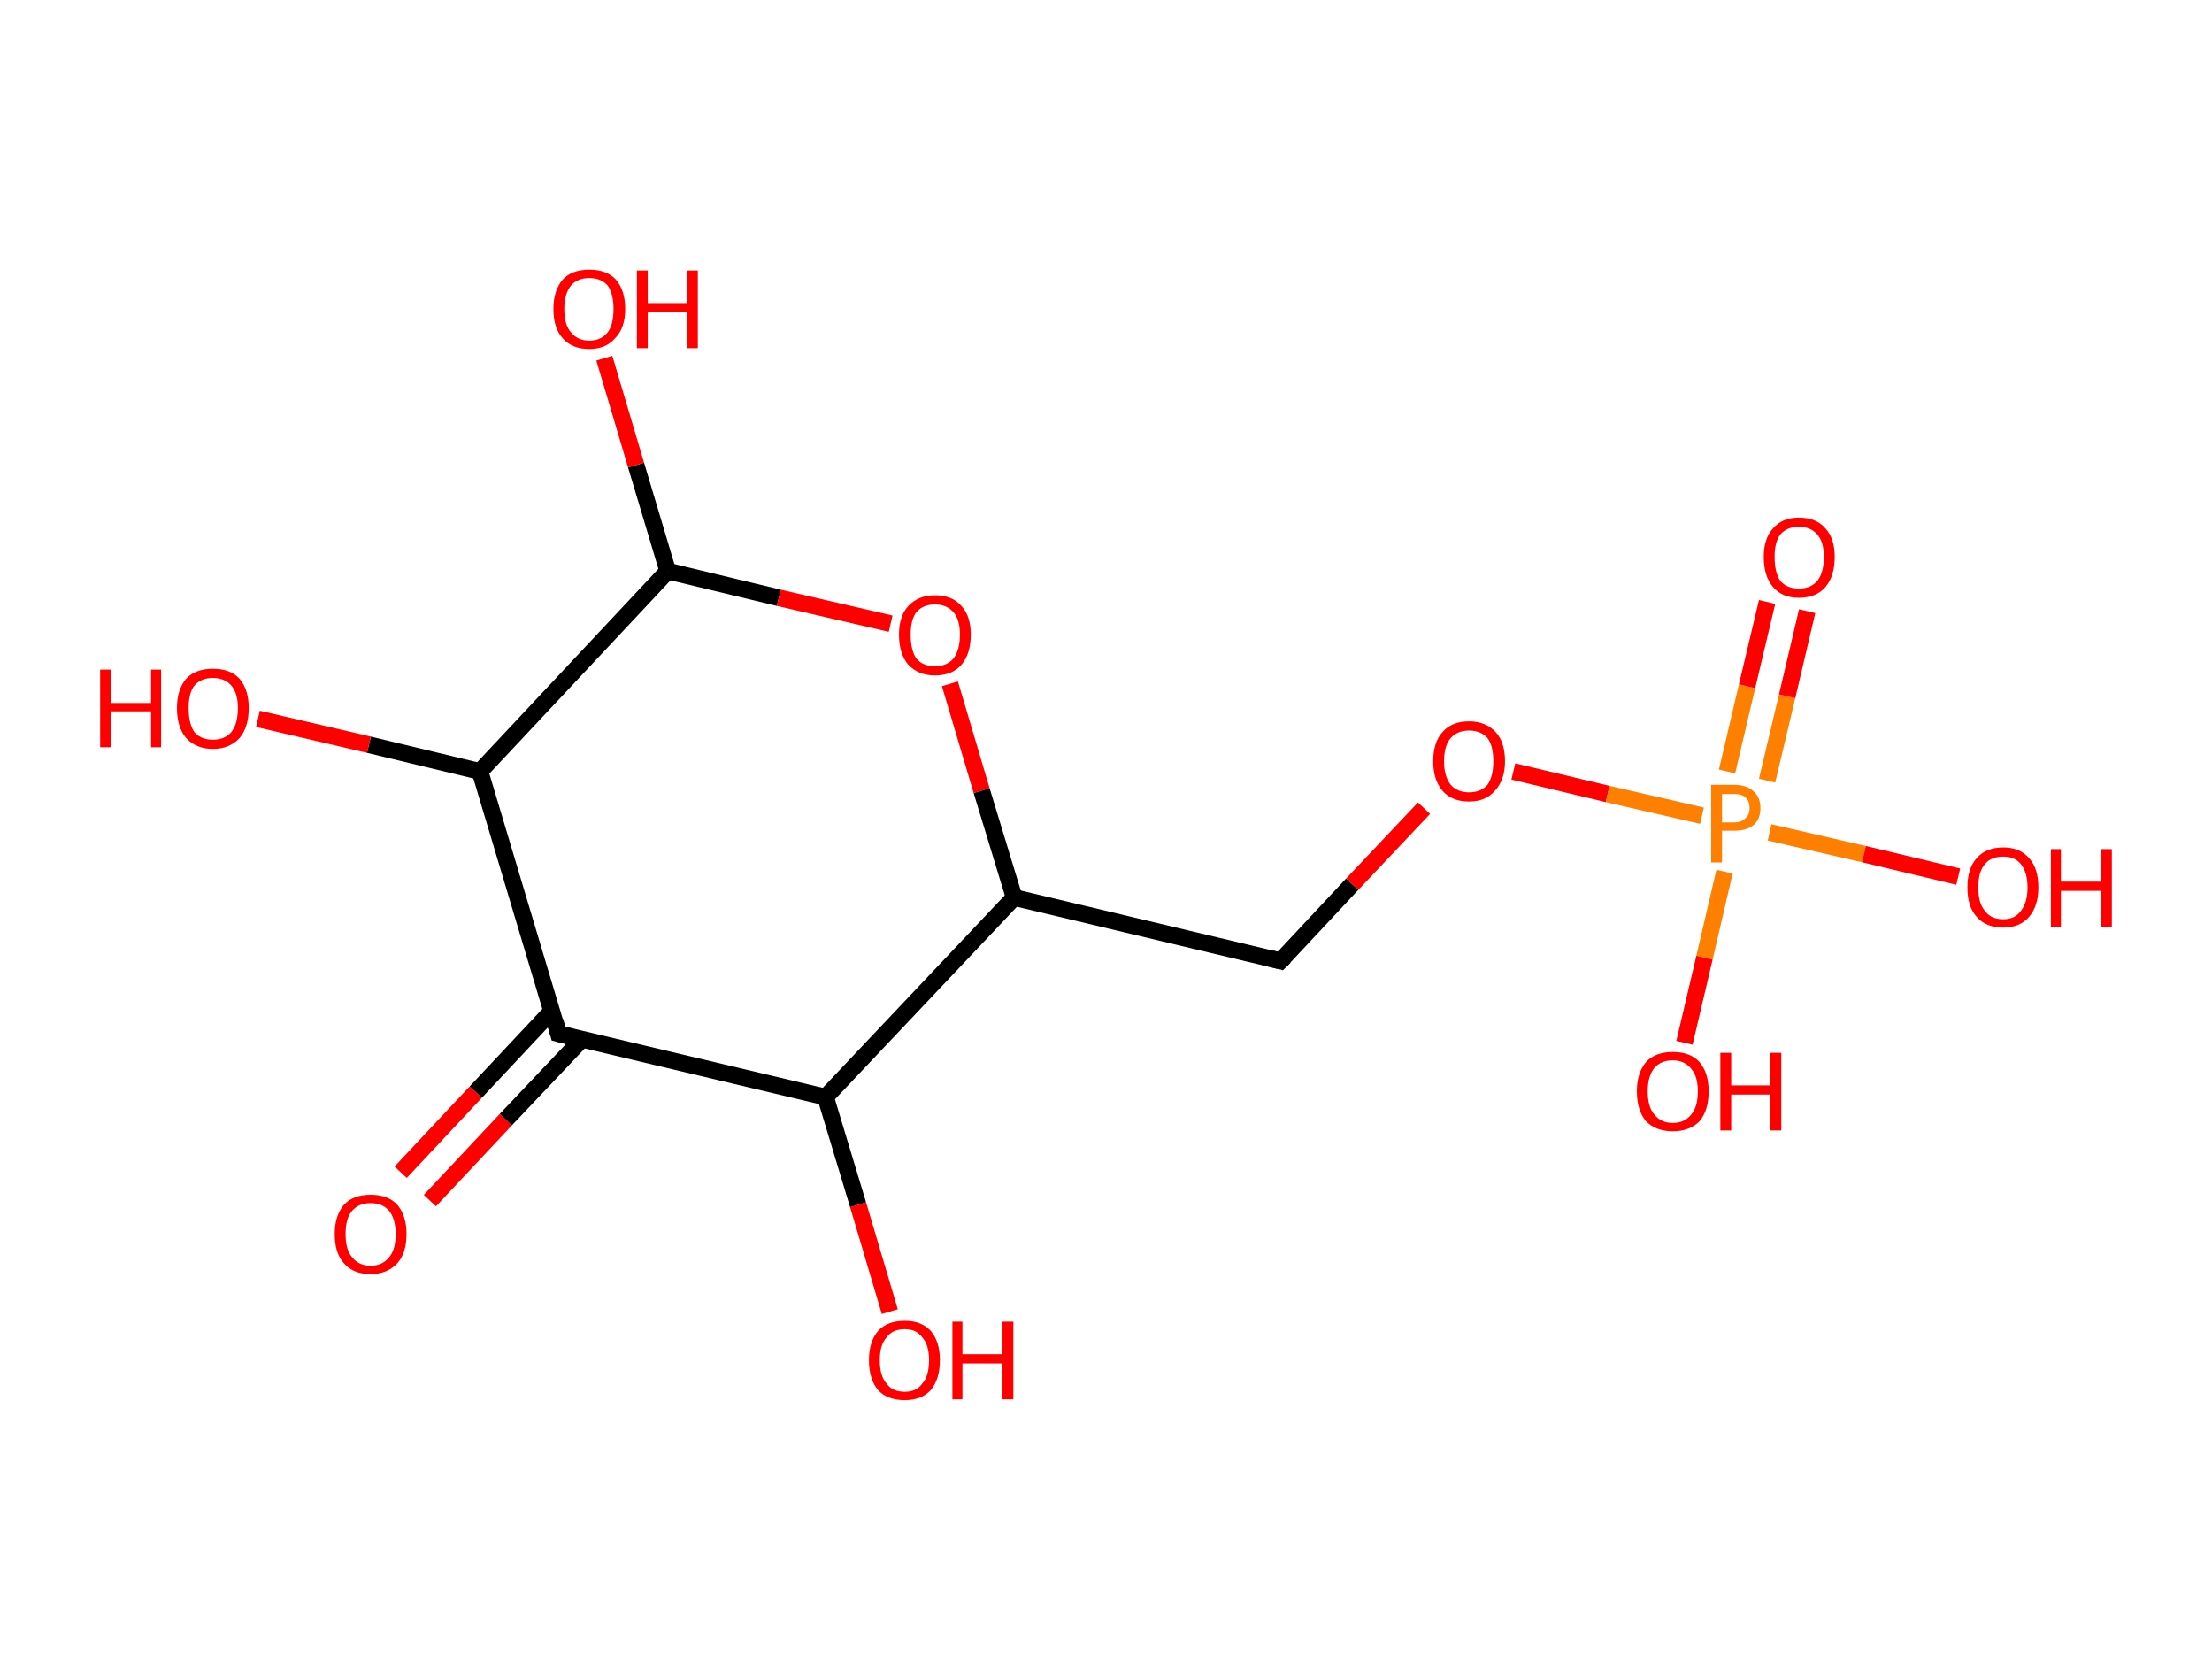 <?xml version='1.0' encoding='ASCII' standalone='yes'?>
<svg xmlns="http://www.w3.org/2000/svg" xmlns:rdkit="http://www.rdkit.org/xml" xmlns:xlink="http://www.w3.org/1999/xlink" version="1.1" baseProfile="full" xml:space="preserve" width="265px" height="200px" viewBox="0 0 265 200">
<!-- END OF HEADER -->
<rect style="opacity:1.0;fill:#FFFFFF;stroke:none" width="265.0" height="200.0" x="0.0" y="0.0"> </rect>
<path class="bond-0 atom-0 atom-1" d="M 48.0,140.4 L 57.0,130.8" style="fill:none;fill-rule:evenodd;stroke:#FF0000;stroke-width:2.0px;stroke-linecap:butt;stroke-linejoin:miter;stroke-opacity:1"/>
<path class="bond-0 atom-0 atom-1" d="M 57.0,130.8 L 66.1,121.1" style="fill:none;fill-rule:evenodd;stroke:#000000;stroke-width:2.0px;stroke-linecap:butt;stroke-linejoin:miter;stroke-opacity:1"/>
<path class="bond-0 atom-0 atom-1" d="M 51.5,143.8 L 60.6,134.1" style="fill:none;fill-rule:evenodd;stroke:#FF0000;stroke-width:2.0px;stroke-linecap:butt;stroke-linejoin:miter;stroke-opacity:1"/>
<path class="bond-0 atom-0 atom-1" d="M 60.6,134.1 L 69.7,124.5" style="fill:none;fill-rule:evenodd;stroke:#000000;stroke-width:2.0px;stroke-linecap:butt;stroke-linejoin:miter;stroke-opacity:1"/>
<path class="bond-1 atom-1 atom-2" d="M 66.9,123.8 L 57.5,92.4" style="fill:none;fill-rule:evenodd;stroke:#000000;stroke-width:2.0px;stroke-linecap:butt;stroke-linejoin:miter;stroke-opacity:1"/>
<path class="bond-2 atom-2 atom-3" d="M 57.5,92.4 L 44.2,89.2" style="fill:none;fill-rule:evenodd;stroke:#000000;stroke-width:2.0px;stroke-linecap:butt;stroke-linejoin:miter;stroke-opacity:1"/>
<path class="bond-2 atom-2 atom-3" d="M 44.2,89.2 L 30.9,86.1" style="fill:none;fill-rule:evenodd;stroke:#FF0000;stroke-width:2.0px;stroke-linecap:butt;stroke-linejoin:miter;stroke-opacity:1"/>
<path class="bond-3 atom-2 atom-4" d="M 57.5,92.4 L 80.0,68.4" style="fill:none;fill-rule:evenodd;stroke:#000000;stroke-width:2.0px;stroke-linecap:butt;stroke-linejoin:miter;stroke-opacity:1"/>
<path class="bond-4 atom-4 atom-5" d="M 80.0,68.4 L 76.2,55.7" style="fill:none;fill-rule:evenodd;stroke:#000000;stroke-width:2.0px;stroke-linecap:butt;stroke-linejoin:miter;stroke-opacity:1"/>
<path class="bond-4 atom-4 atom-5" d="M 76.2,55.7 L 72.4,42.9" style="fill:none;fill-rule:evenodd;stroke:#FF0000;stroke-width:2.0px;stroke-linecap:butt;stroke-linejoin:miter;stroke-opacity:1"/>
<path class="bond-5 atom-4 atom-6" d="M 80.0,68.4 L 93.3,71.6" style="fill:none;fill-rule:evenodd;stroke:#000000;stroke-width:2.0px;stroke-linecap:butt;stroke-linejoin:miter;stroke-opacity:1"/>
<path class="bond-5 atom-4 atom-6" d="M 93.3,71.6 L 106.7,74.7" style="fill:none;fill-rule:evenodd;stroke:#FF0000;stroke-width:2.0px;stroke-linecap:butt;stroke-linejoin:miter;stroke-opacity:1"/>
<path class="bond-6 atom-6 atom-7" d="M 113.8,81.9 L 117.6,94.7" style="fill:none;fill-rule:evenodd;stroke:#FF0000;stroke-width:2.0px;stroke-linecap:butt;stroke-linejoin:miter;stroke-opacity:1"/>
<path class="bond-6 atom-6 atom-7" d="M 117.6,94.7 L 121.5,107.5" style="fill:none;fill-rule:evenodd;stroke:#000000;stroke-width:2.0px;stroke-linecap:butt;stroke-linejoin:miter;stroke-opacity:1"/>
<path class="bond-7 atom-7 atom-8" d="M 121.5,107.5 L 153.4,115.1" style="fill:none;fill-rule:evenodd;stroke:#000000;stroke-width:2.0px;stroke-linecap:butt;stroke-linejoin:miter;stroke-opacity:1"/>
<path class="bond-8 atom-8 atom-9" d="M 153.4,115.1 L 162.0,105.9" style="fill:none;fill-rule:evenodd;stroke:#000000;stroke-width:2.0px;stroke-linecap:butt;stroke-linejoin:miter;stroke-opacity:1"/>
<path class="bond-8 atom-8 atom-9" d="M 162.0,105.9 L 170.6,96.8" style="fill:none;fill-rule:evenodd;stroke:#FF0000;stroke-width:2.0px;stroke-linecap:butt;stroke-linejoin:miter;stroke-opacity:1"/>
<path class="bond-9 atom-9 atom-10" d="M 181.3,92.4 L 192.6,95.1" style="fill:none;fill-rule:evenodd;stroke:#FF0000;stroke-width:2.0px;stroke-linecap:butt;stroke-linejoin:miter;stroke-opacity:1"/>
<path class="bond-9 atom-9 atom-10" d="M 192.6,95.1 L 203.9,97.7" style="fill:none;fill-rule:evenodd;stroke:#FF7F00;stroke-width:2.0px;stroke-linecap:butt;stroke-linejoin:miter;stroke-opacity:1"/>
<path class="bond-10 atom-10 atom-11" d="M 211.7,93.5 L 214.1,83.4" style="fill:none;fill-rule:evenodd;stroke:#FF7F00;stroke-width:2.0px;stroke-linecap:butt;stroke-linejoin:miter;stroke-opacity:1"/>
<path class="bond-10 atom-10 atom-11" d="M 214.1,83.4 L 216.5,73.2" style="fill:none;fill-rule:evenodd;stroke:#FF0000;stroke-width:2.0px;stroke-linecap:butt;stroke-linejoin:miter;stroke-opacity:1"/>
<path class="bond-10 atom-10 atom-11" d="M 206.9,92.4 L 209.3,82.2" style="fill:none;fill-rule:evenodd;stroke:#FF7F00;stroke-width:2.0px;stroke-linecap:butt;stroke-linejoin:miter;stroke-opacity:1"/>
<path class="bond-10 atom-10 atom-11" d="M 209.3,82.2 L 211.7,72.1" style="fill:none;fill-rule:evenodd;stroke:#FF0000;stroke-width:2.0px;stroke-linecap:butt;stroke-linejoin:miter;stroke-opacity:1"/>
<path class="bond-11 atom-10 atom-12" d="M 206.6,104.4 L 204.2,114.7" style="fill:none;fill-rule:evenodd;stroke:#FF7F00;stroke-width:2.0px;stroke-linecap:butt;stroke-linejoin:miter;stroke-opacity:1"/>
<path class="bond-11 atom-10 atom-12" d="M 204.2,114.7 L 201.8,124.9" style="fill:none;fill-rule:evenodd;stroke:#FF0000;stroke-width:2.0px;stroke-linecap:butt;stroke-linejoin:miter;stroke-opacity:1"/>
<path class="bond-12 atom-10 atom-13" d="M 212.0,99.7 L 223.3,102.3" style="fill:none;fill-rule:evenodd;stroke:#FF7F00;stroke-width:2.0px;stroke-linecap:butt;stroke-linejoin:miter;stroke-opacity:1"/>
<path class="bond-12 atom-10 atom-13" d="M 223.3,102.3 L 234.6,105.0" style="fill:none;fill-rule:evenodd;stroke:#FF0000;stroke-width:2.0px;stroke-linecap:butt;stroke-linejoin:miter;stroke-opacity:1"/>
<path class="bond-13 atom-7 atom-14" d="M 121.5,107.5 L 98.9,131.4" style="fill:none;fill-rule:evenodd;stroke:#000000;stroke-width:2.0px;stroke-linecap:butt;stroke-linejoin:miter;stroke-opacity:1"/>
<path class="bond-14 atom-14 atom-15" d="M 98.9,131.4 L 102.8,144.3" style="fill:none;fill-rule:evenodd;stroke:#000000;stroke-width:2.0px;stroke-linecap:butt;stroke-linejoin:miter;stroke-opacity:1"/>
<path class="bond-14 atom-14 atom-15" d="M 102.8,144.3 L 106.6,157.1" style="fill:none;fill-rule:evenodd;stroke:#FF0000;stroke-width:2.0px;stroke-linecap:butt;stroke-linejoin:miter;stroke-opacity:1"/>
<path class="bond-15 atom-14 atom-1" d="M 98.9,131.4 L 66.9,123.8" style="fill:none;fill-rule:evenodd;stroke:#000000;stroke-width:2.0px;stroke-linecap:butt;stroke-linejoin:miter;stroke-opacity:1"/>
<path d="M 66.5,122.3 L 66.9,123.8 L 68.5,124.2" style="fill:none;stroke:#000000;stroke-width:2.0px;stroke-linecap:butt;stroke-linejoin:miter;stroke-opacity:1;"/>
<path d="M 151.8,114.7 L 153.4,115.1 L 153.9,114.6" style="fill:none;stroke:#000000;stroke-width:2.0px;stroke-linecap:butt;stroke-linejoin:miter;stroke-opacity:1;"/>
<path class="atom-0" d="M 40.1 147.8 Q 40.1 145.6, 41.2 144.3 Q 42.3 143.1, 44.4 143.1 Q 46.5 143.1, 47.6 144.3 Q 48.7 145.6, 48.7 147.8 Q 48.7 150.1, 47.6 151.3 Q 46.4 152.6, 44.4 152.6 Q 42.3 152.6, 41.2 151.3 Q 40.1 150.1, 40.1 147.8 M 44.4 151.6 Q 45.8 151.6, 46.6 150.6 Q 47.4 149.7, 47.4 147.8 Q 47.4 146.0, 46.6 145.0 Q 45.8 144.1, 44.4 144.1 Q 43.0 144.1, 42.2 145.0 Q 41.4 145.9, 41.4 147.8 Q 41.4 149.7, 42.2 150.6 Q 43.0 151.6, 44.4 151.6 " fill="#FF0000"/>
<path class="atom-3" d="M 12.0 80.2 L 13.3 80.2 L 13.3 84.2 L 18.1 84.2 L 18.1 80.2 L 19.3 80.2 L 19.3 89.5 L 18.1 89.5 L 18.1 85.2 L 13.3 85.2 L 13.3 89.5 L 12.0 89.5 L 12.0 80.2 " fill="#FF0000"/>
<path class="atom-3" d="M 21.2 84.8 Q 21.2 82.6, 22.3 81.3 Q 23.4 80.1, 25.5 80.1 Q 27.6 80.1, 28.7 81.3 Q 29.8 82.6, 29.8 84.8 Q 29.8 87.1, 28.7 88.4 Q 27.5 89.7, 25.5 89.7 Q 23.5 89.7, 22.3 88.4 Q 21.2 87.1, 21.2 84.8 M 25.5 88.6 Q 26.9 88.6, 27.7 87.7 Q 28.5 86.7, 28.5 84.8 Q 28.5 83.0, 27.7 82.1 Q 26.9 81.2, 25.5 81.2 Q 24.1 81.2, 23.3 82.1 Q 22.6 83.0, 22.6 84.8 Q 22.6 86.7, 23.3 87.7 Q 24.1 88.6, 25.5 88.6 " fill="#FF0000"/>
<path class="atom-5" d="M 66.3 37.0 Q 66.3 34.8, 67.4 33.5 Q 68.5 32.3, 70.6 32.3 Q 72.7 32.3, 73.8 33.5 Q 74.9 34.8, 74.9 37.0 Q 74.9 39.3, 73.7 40.5 Q 72.6 41.8, 70.6 41.8 Q 68.5 41.8, 67.4 40.5 Q 66.3 39.3, 66.3 37.0 M 70.6 40.8 Q 72.0 40.8, 72.8 39.8 Q 73.5 38.9, 73.5 37.0 Q 73.5 35.2, 72.8 34.2 Q 72.0 33.3, 70.6 33.3 Q 69.2 33.3, 68.4 34.2 Q 67.6 35.2, 67.6 37.0 Q 67.6 38.9, 68.4 39.8 Q 69.2 40.8, 70.6 40.8 " fill="#FF0000"/>
<path class="atom-5" d="M 76.3 32.4 L 77.6 32.4 L 77.6 36.3 L 82.3 36.3 L 82.3 32.4 L 83.6 32.4 L 83.6 41.7 L 82.3 41.7 L 82.3 37.4 L 77.6 37.4 L 77.6 41.7 L 76.3 41.7 L 76.3 32.4 " fill="#FF0000"/>
<path class="atom-6" d="M 107.7 76.0 Q 107.7 73.8, 108.8 72.6 Q 110.0 71.3, 112.0 71.3 Q 114.1 71.3, 115.2 72.6 Q 116.3 73.8, 116.3 76.0 Q 116.3 78.3, 115.2 79.6 Q 114.1 80.9, 112.0 80.9 Q 110.0 80.9, 108.8 79.6 Q 107.7 78.3, 107.7 76.0 M 112.0 79.8 Q 113.4 79.8, 114.2 78.9 Q 115.0 77.9, 115.0 76.0 Q 115.0 74.2, 114.2 73.3 Q 113.4 72.4, 112.0 72.4 Q 110.6 72.4, 109.8 73.3 Q 109.1 74.2, 109.1 76.0 Q 109.1 77.9, 109.8 78.9 Q 110.6 79.8, 112.0 79.8 " fill="#FF0000"/>
<path class="atom-9" d="M 171.7 91.2 Q 171.7 88.9, 172.8 87.7 Q 173.9 86.4, 176.0 86.4 Q 178.0 86.4, 179.2 87.7 Q 180.3 88.9, 180.3 91.2 Q 180.3 93.4, 179.1 94.7 Q 178.0 96.0, 176.0 96.0 Q 173.9 96.0, 172.8 94.7 Q 171.7 93.4, 171.7 91.2 M 176.0 94.9 Q 177.4 94.9, 178.2 94.0 Q 178.9 93.0, 178.9 91.2 Q 178.9 89.3, 178.2 88.4 Q 177.4 87.5, 176.0 87.5 Q 174.6 87.5, 173.8 88.4 Q 173.0 89.3, 173.0 91.2 Q 173.0 93.0, 173.8 94.0 Q 174.6 94.9, 176.0 94.9 " fill="#FF0000"/>
<path class="atom-10" d="M 207.7 94.0 Q 209.3 94.0, 210.1 94.8 Q 210.9 95.5, 210.9 96.8 Q 210.9 98.1, 210.1 98.8 Q 209.3 99.5, 207.7 99.5 L 206.3 99.5 L 206.3 103.3 L 205.0 103.3 L 205.0 94.0 L 207.7 94.0 M 207.7 98.5 Q 208.7 98.5, 209.1 98.0 Q 209.6 97.6, 209.6 96.8 Q 209.6 95.9, 209.1 95.5 Q 208.7 95.1, 207.7 95.1 L 206.3 95.1 L 206.3 98.5 L 207.7 98.5 " fill="#FF7F00"/>
<path class="atom-11" d="M 211.3 66.7 Q 211.3 64.5, 212.4 63.3 Q 213.5 62.0, 215.5 62.0 Q 217.6 62.0, 218.7 63.3 Q 219.8 64.5, 219.8 66.7 Q 219.8 69.0, 218.7 70.3 Q 217.6 71.6, 215.5 71.6 Q 213.5 71.6, 212.4 70.3 Q 211.3 69.0, 211.3 66.7 M 215.5 70.5 Q 216.9 70.5, 217.7 69.6 Q 218.5 68.6, 218.5 66.7 Q 218.5 64.9, 217.7 64.0 Q 216.9 63.1, 215.5 63.1 Q 214.1 63.1, 213.3 64.0 Q 212.6 64.9, 212.6 66.7 Q 212.6 68.6, 213.3 69.6 Q 214.1 70.5, 215.5 70.5 " fill="#FF0000"/>
<path class="atom-12" d="M 196.1 130.7 Q 196.1 128.5, 197.2 127.2 Q 198.3 126.0, 200.4 126.0 Q 202.5 126.0, 203.6 127.2 Q 204.7 128.5, 204.7 130.7 Q 204.7 133.0, 203.6 134.3 Q 202.4 135.5, 200.4 135.5 Q 198.4 135.5, 197.2 134.3 Q 196.1 133.0, 196.1 130.7 M 200.4 134.5 Q 201.8 134.5, 202.6 133.5 Q 203.4 132.6, 203.4 130.7 Q 203.4 128.9, 202.6 128.0 Q 201.8 127.0, 200.4 127.0 Q 199.0 127.0, 198.2 127.9 Q 197.4 128.9, 197.4 130.7 Q 197.4 132.6, 198.2 133.5 Q 199.0 134.5, 200.4 134.5 " fill="#FF0000"/>
<path class="atom-12" d="M 206.1 126.1 L 207.4 126.1 L 207.4 130.0 L 212.1 130.0 L 212.1 126.1 L 213.4 126.1 L 213.4 135.4 L 212.1 135.4 L 212.1 131.1 L 207.4 131.1 L 207.4 135.4 L 206.1 135.4 L 206.1 126.1 " fill="#FF0000"/>
<path class="atom-13" d="M 235.7 106.3 Q 235.7 104.0, 236.8 102.8 Q 237.9 101.5, 240.0 101.5 Q 242.0 101.5, 243.1 102.8 Q 244.2 104.0, 244.2 106.3 Q 244.2 108.5, 243.1 109.8 Q 242.0 111.1, 240.0 111.1 Q 237.9 111.1, 236.8 109.8 Q 235.7 108.6, 235.7 106.3 M 240.0 110.1 Q 241.4 110.1, 242.1 109.1 Q 242.9 108.1, 242.9 106.3 Q 242.9 104.5, 242.1 103.5 Q 241.4 102.6, 240.0 102.6 Q 238.5 102.6, 237.8 103.5 Q 237.0 104.4, 237.0 106.3 Q 237.0 108.2, 237.8 109.1 Q 238.5 110.1, 240.0 110.1 " fill="#FF0000"/>
<path class="atom-13" d="M 245.7 101.7 L 246.9 101.7 L 246.9 105.6 L 251.7 105.6 L 251.7 101.7 L 253.0 101.7 L 253.0 111.0 L 251.7 111.0 L 251.7 106.7 L 246.9 106.7 L 246.9 111.0 L 245.7 111.0 L 245.7 101.7 " fill="#FF0000"/>
<path class="atom-15" d="M 104.1 162.9 Q 104.1 160.7, 105.2 159.4 Q 106.3 158.2, 108.4 158.2 Q 110.4 158.2, 111.5 159.4 Q 112.6 160.7, 112.6 162.9 Q 112.6 165.2, 111.5 166.5 Q 110.4 167.7, 108.4 167.7 Q 106.3 167.7, 105.2 166.5 Q 104.1 165.2, 104.1 162.9 M 108.4 166.7 Q 109.8 166.7, 110.5 165.7 Q 111.3 164.8, 111.3 162.9 Q 111.3 161.1, 110.5 160.2 Q 109.8 159.2, 108.4 159.2 Q 106.9 159.2, 106.2 160.2 Q 105.4 161.1, 105.4 162.9 Q 105.4 164.8, 106.2 165.7 Q 106.9 166.7, 108.4 166.7 " fill="#FF0000"/>
<path class="atom-15" d="M 114.1 158.3 L 115.3 158.3 L 115.3 162.2 L 120.1 162.2 L 120.1 158.3 L 121.4 158.3 L 121.4 167.6 L 120.1 167.6 L 120.1 163.3 L 115.3 163.3 L 115.3 167.6 L 114.1 167.6 L 114.1 158.3 " fill="#FF0000"/>
</svg>
